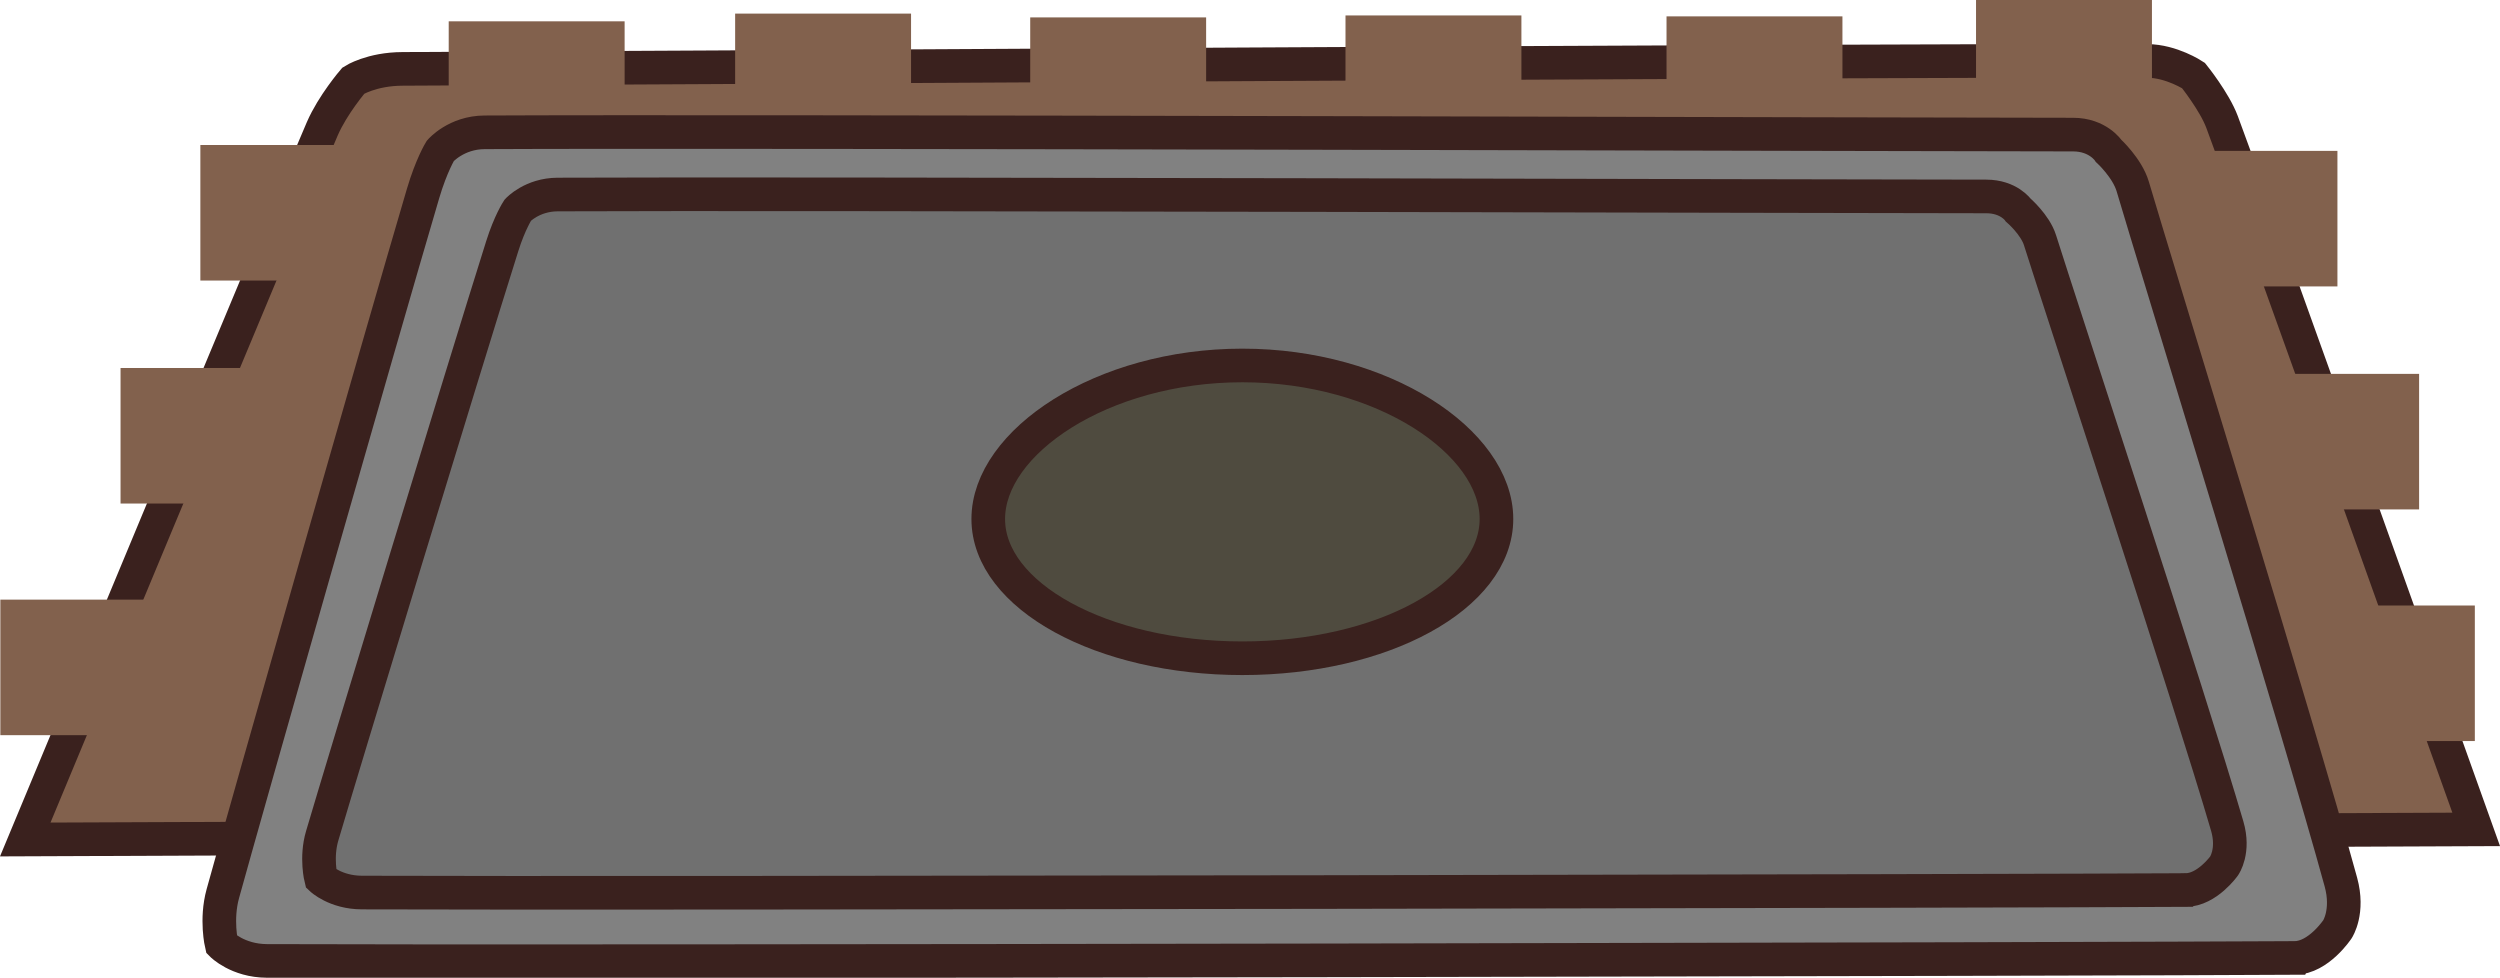 <svg version="1.1" xmlns="http://www.w3.org/2000/svg" xmlns:xlink="http://www.w3.org/1999/xlink" width="185.861" height="72.69" viewBox="0,0,185.861,72.69"><g transform="translate(-133.461,-301.85)"><g data-paper-data="{&quot;isPaintingLayer&quot;:true}" fill-rule="nonzero" stroke-linecap="butt" stroke-linejoin="miter" stroke-miterlimit="10" stroke-dasharray="" stroke-dashoffset="0" style="mix-blend-mode: normal"><path d="M135.338,364.261c0,0 19.002,-45.713 22.082,-52.834c0.776,-1.796 2.316,-3.587 2.316,-3.587c0,0 1.339,-0.862 3.656,-0.869c12.008,-0.033 111.633,-0.67 129.71,-0.591c1.802,0.008 3.43,1.084 3.43,1.084c0,0 1.553,1.927 2.124,3.447c2.485,6.625 18.896,52.599 18.896,52.599z" fill="#82614d" stroke="#3a211e" stroke-width="2.5"/><path d="M166.82,313.512v-10.077h13.078v10.077z" fill="#82614d" stroke="none" stroke-width="0"/><path d="M188.115,312.938v-10.077h13.078v10.077z" fill="#82614d" stroke="none" stroke-width="0"/><path d="M210.052,313.221v-10.077h13.078v10.077z" fill="#82614d" stroke="none" stroke-width="0"/><path d="M233.491,313.075v-10.077h13.078v10.077z" fill="#82614d" stroke="none" stroke-width="0"/><path d="M257.358,313.144v-10.077h13.078v10.077z" fill="#82614d" stroke="none" stroke-width="0"/><path d="M280.368,311.927v-10.077h13.078v10.077z" fill="#82614d" stroke="none" stroke-width="0"/><path d="M294.158,323.144v-10.077h13.078v10.077z" fill="#82614d" stroke="none" stroke-width="0"/><path d="M300.23,339.722v-10.077h13.078v10.077z" fill="#82614d" stroke="none" stroke-width="0"/><path d="M304.373,356.943v-10.077h13.078v10.077z" fill="#82614d" stroke="none" stroke-width="0"/><path d="M148.357,322.707v-10.077h13.078v10.077z" fill="#82614d" stroke="none" stroke-width="0"/><path d="M142.423,339.285v-10.077h13.078v10.077z" fill="#82614d" stroke="none" stroke-width="0"/><path d="M133.487,356.506v-10.077h13.078v10.077z" fill="#82614d" stroke="none" stroke-width="0"/><path d="M304.066,373.069c-11.471,0.083 -129.239,0.317 -150.762,0.22c-2.175,-0.01 -3.368,-1.225 -3.368,-1.225c0,0 -0.439,-1.852 0.091,-3.776c1.74,-6.314 11.651,-41.096 14.885,-52.05c0.618,-2.094 1.284,-3.172 1.284,-3.172c0,0 1.174,-1.368 3.292,-1.379c18.402,-0.1 107.911,0.169 118.089,0.169c1.862,0 2.647,1.21 2.647,1.21c0,0 1.39,1.276 1.794,2.65c1.591,5.412 12.387,40.423 15.475,51.711c0.602,2.203 -0.252,3.502 -0.252,3.502c0,0 -1.407,2.127 -3.175,2.139z" data-paper-data="{&quot;index&quot;:null}" fill="#818181" stroke="#3a211e" stroke-width="2.5"/><path d="M295.96,368.02c-10.317,0.07 -116.241,0.267 -135.6,0.186c-1.957,-0.008 -3.029,-1.032 -3.029,-1.032c0,0 -0.395,-1.56 0.082,-3.181c1.565,-5.319 10.479,-34.619 13.388,-43.847c0.556,-1.764 1.155,-2.672 1.155,-2.672c0,0 1.056,-1.152 2.961,-1.162c16.551,-0.085 97.058,0.143 106.213,0.143c1.675,0 2.381,1.019 2.381,1.019c0,0 1.25,1.075 1.613,2.233c1.431,4.559 11.141,34.052 13.919,43.561c0.542,1.855 -0.227,2.95 -0.227,2.95c0,0 -1.265,1.791 -2.855,1.802z" data-paper-data="{&quot;index&quot;:null}" fill="#707070" stroke="#3a211e" stroke-width="2.5"/><path d="M244.714,340.433c0,5.718 -8.458,10.354 -18.891,10.354c-10.433,0 -18.891,-4.635 -18.891,-10.354c0,-5.718 8.458,-11.413 18.891,-11.413c10.433,0 18.891,5.695 18.891,11.413z" fill="#4f4b3f" stroke="#3a211e" stroke-width="2.5"/></g></g></svg>